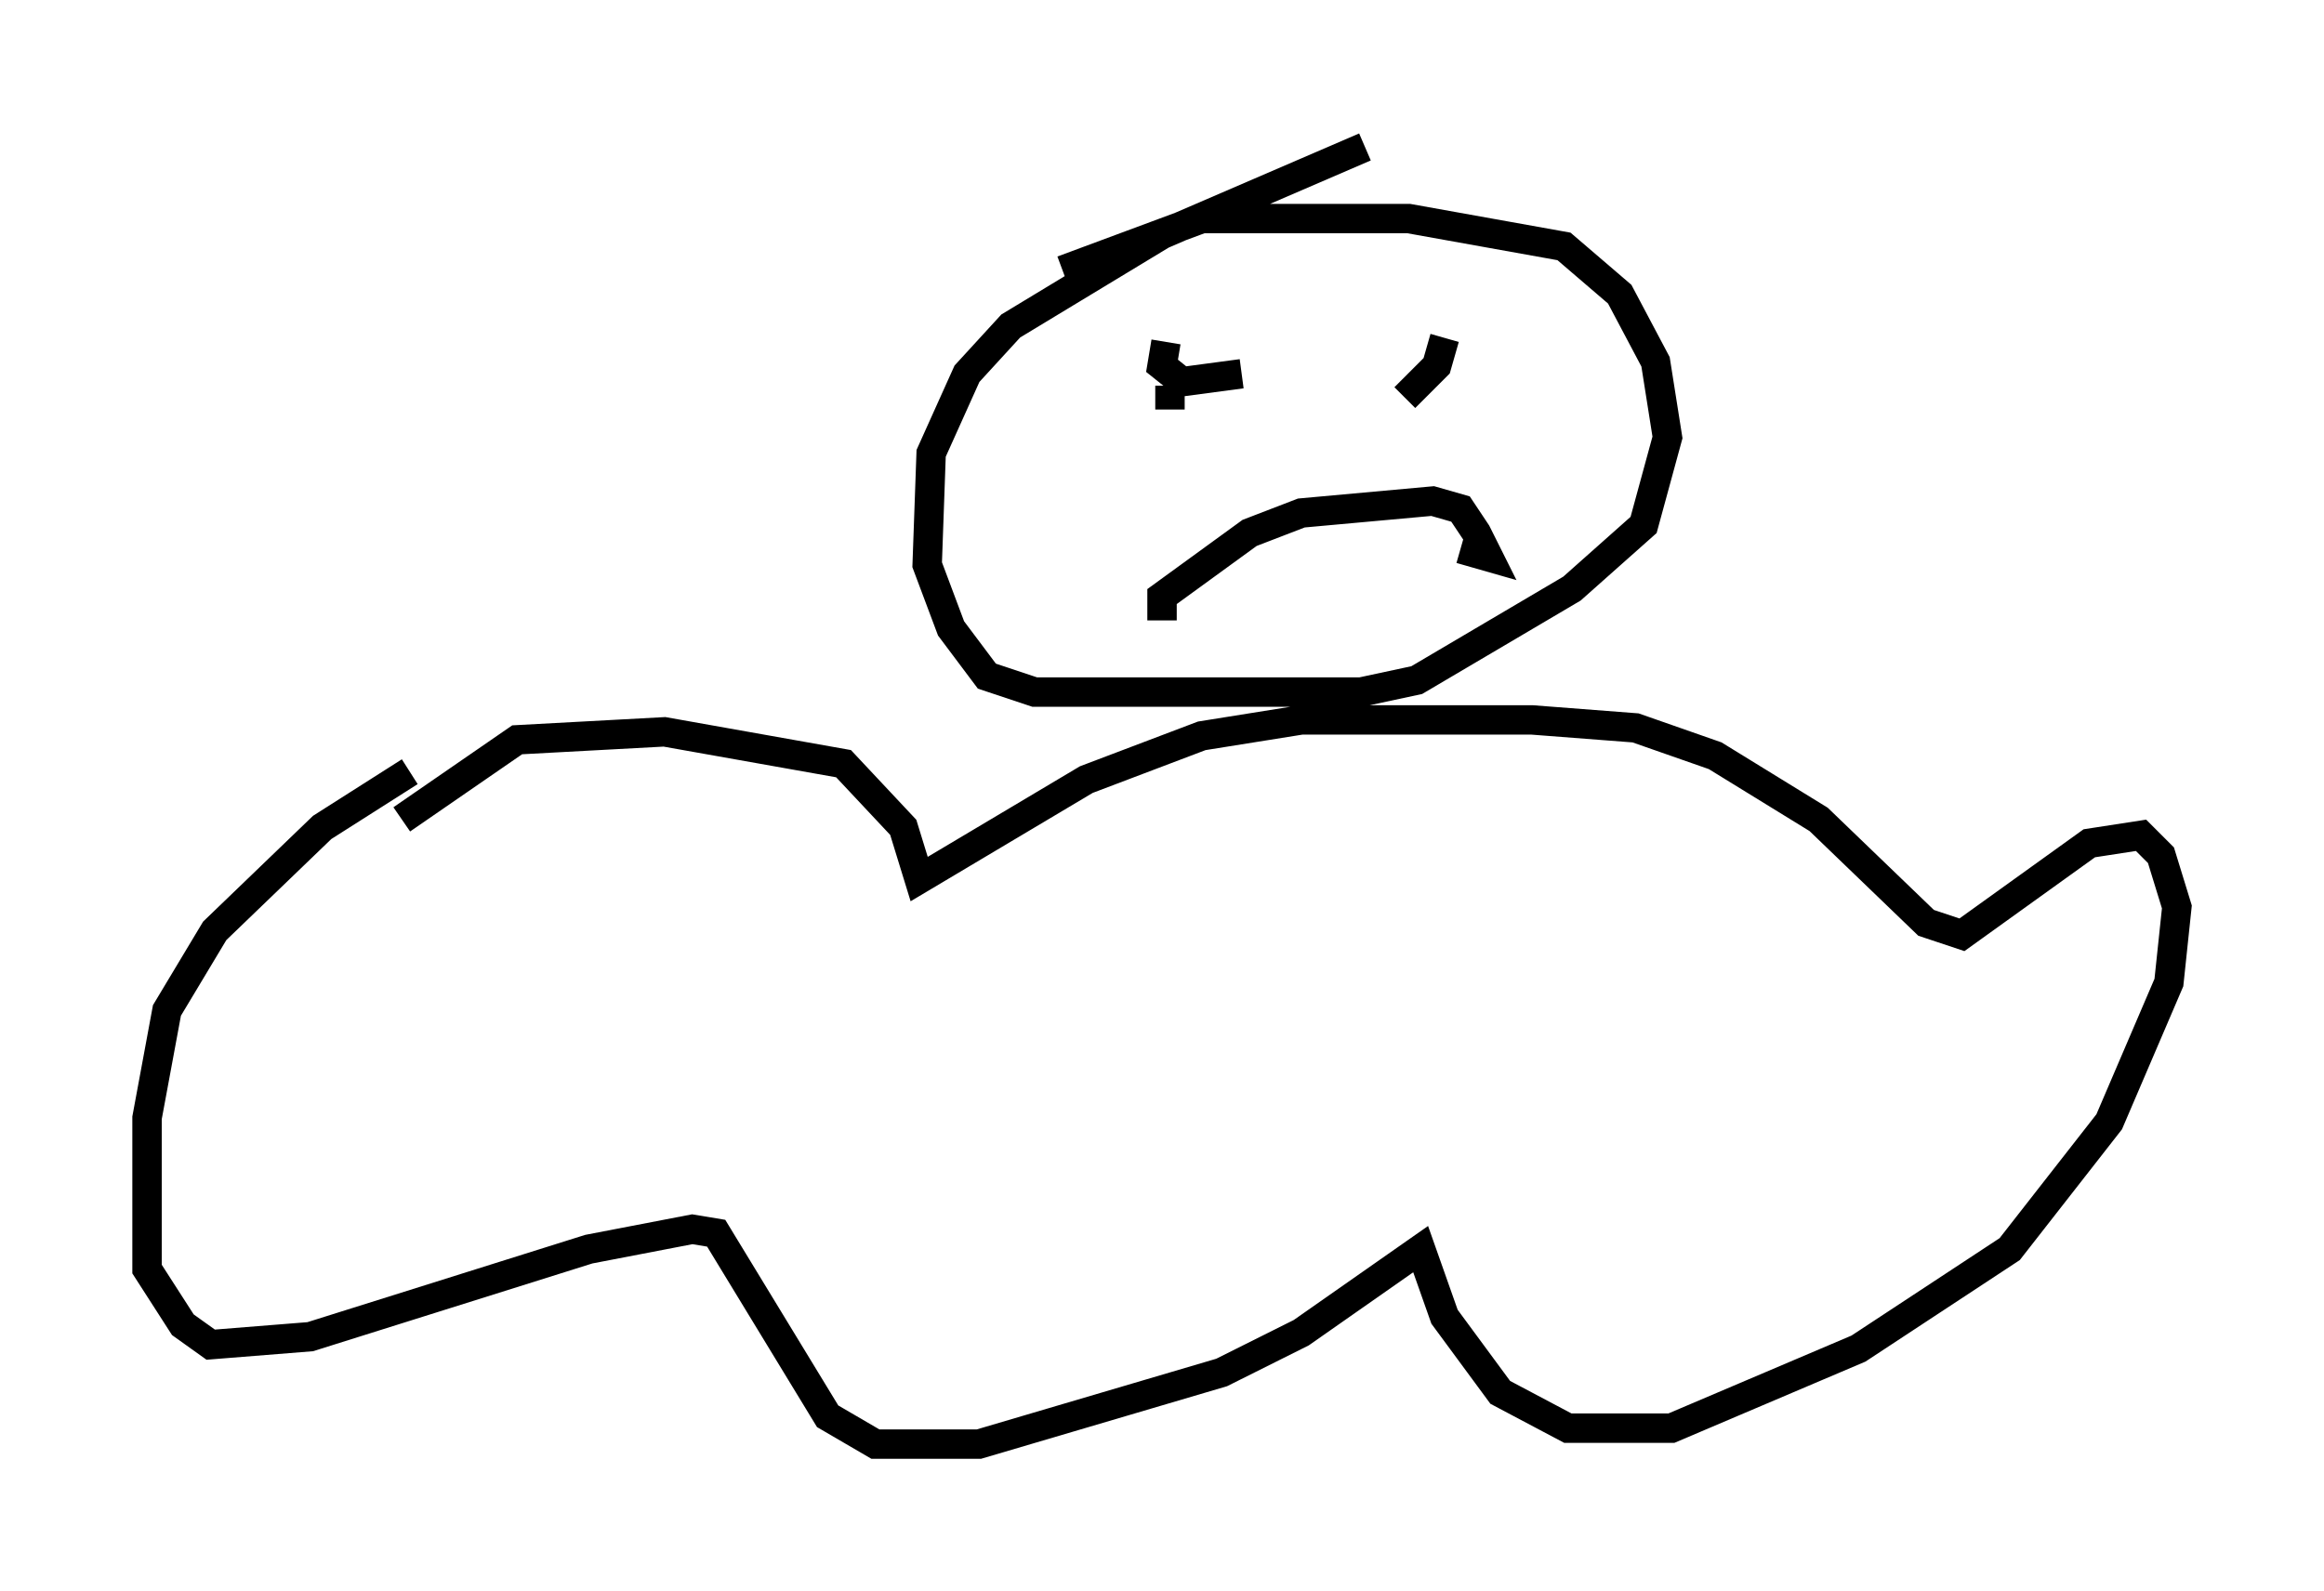 <?xml version="1.0" encoding="utf-8" ?>
<svg baseProfile="full" height="54.113" version="1.1" width="79.011" xmlns="http://www.w3.org/2000/svg" xmlns:ev="http://www.w3.org/2001/xml-events" xmlns:xlink="http://www.w3.org/1999/xlink"><defs /><rect fill="white" height="54.113" width="79.011" x="0" y="0" /><path d="M15.555, 26.109 m-1.624, 0.135 l-2.977, 1.894 -3.654, 3.518 l-1.624, 2.706 -0.677, 3.654 l0.0, 5.142 1.218, 1.894 l0.947, 0.677 3.383, -0.271 l9.472, -2.977 3.518, -0.677 l0.812, 0.135 3.789, 6.225 l1.624, 0.947 3.518, 0.0 l8.254, -2.436 2.706, -1.353 l4.059, -2.842 0.812, 2.3 l1.894, 2.571 2.3, 1.218 l3.518, 0.0 6.36, -2.706 l5.142, -3.383 3.383, -4.33 l2.03, -4.736 0.271, -2.571 l-0.541, -1.759 -0.677, -0.677 l-1.759, 0.271 -4.33, 3.112 l-1.218, -0.406 -3.654, -3.518 l-3.518, -2.165 -2.706, -0.947 l-3.518, -0.271 -7.848, 0.0 l-3.383, 0.541 -3.924, 1.488 l-5.683, 3.383 -0.541, -1.759 l-2.03, -2.165 -6.089, -1.083 l-5.007, 0.271 -3.924, 2.706 m32.747, -22.868 l-6.901, 2.977 -5.142, 3.112 l-1.488, 1.624 -1.218, 2.706 l-0.135, 3.789 0.812, 2.165 l1.218, 1.624 1.624, 0.541 l11.096, 0.0 1.894, -0.406 l5.277, -3.112 2.436, -2.165 l0.812, -2.977 -0.406, -2.571 l-1.218, -2.3 -1.894, -1.624 l-5.277, -0.947 -7.036, 0.0 l-4.736, 1.759 m3.518, 2.436 l-0.135, 0.812 0.677, 0.541 l2.03, -0.271 m6.901, -1.218 l-0.271, 0.947 -1.083, 1.083 m-8.254, 7.578 l0.0, -0.812 2.977, -2.165 l1.759, -0.677 4.465, -0.406 l0.947, 0.271 0.541, 0.812 l0.406, 0.812 -0.947, -0.271 m-9.743, -6.225 l0.0, 0.0 m-0.135, 0.677 l0.0, 0.812 " fill="none" stroke="black" stroke-width="1" /></svg>